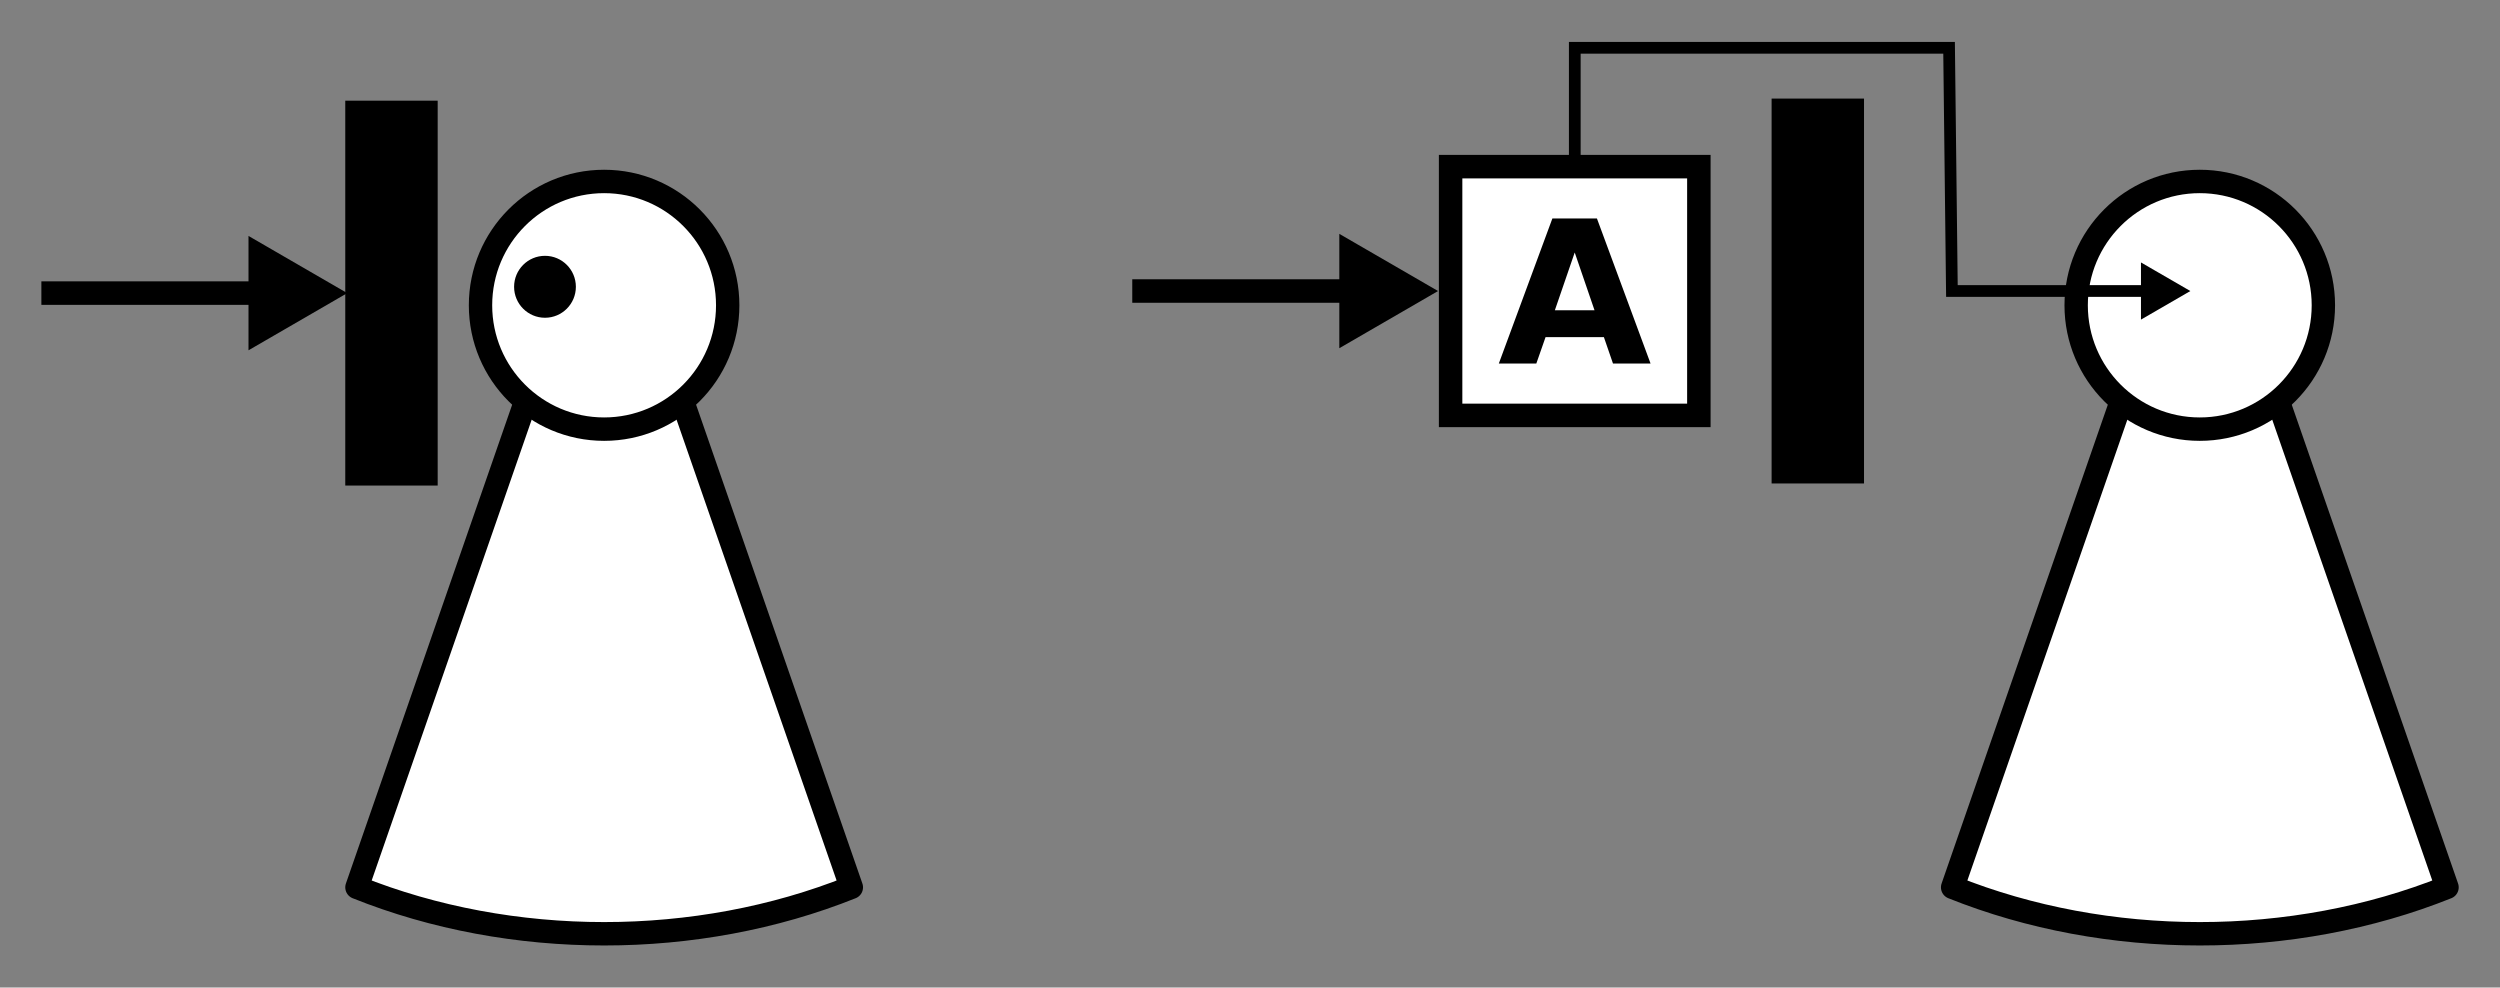 <?xml version="1.0" encoding="UTF-8"?>
<svg width="600px" height="237px" version="1.1" viewBox="0 0 600 237" xmlns="http://www.w3.org/2000/svg" xmlns:xlink="http://www.w3.org/1999/xlink">
<rect x="0" y="0" width="600" height="237" fill="#808080" stroke="none"/>
<defs>
<symbol id="a" overflow="visible">
<path d="m25.453-6.344h-14l-2.219 6.344h-9l12.859-34.828h10.688l12.875 34.828h-9.016zm-11.766-6.453h9.516l-4.75-13.859z"/>
</symbol>
</defs>
<path transform="matrix(1.986 0 0 1.99 0 .112)" d="m63.46 48.539-20.325 58.421c18.672 7.467 41.076 7.467 59.746 0l-20.33-58.419c-6.326 0.72-12.766 0.72-19.091-0.002z" fill="#fff" stroke="#000" stroke-linejoin="round" stroke-width="2.823"/>
<path transform="matrix(1.986 0 0 1.99 0 .112)" d="m87.94 36.763c0 8.25-6.686 14.937-14.935 14.937s-14.937-6.688-14.937-14.937c0-8.248 6.688-14.935 14.937-14.935s14.935 6.688 14.935 14.935z" fill="#fff" stroke="#000" stroke-width="2.823"/>
<path d="m138.21 68.832c0 4.102-3.316 7.43-7.414 7.43-4.094 0-7.414-3.328-7.414-7.43 0-4.106 3.32-7.434 7.414-7.434 4.098 0 7.414 3.328 7.414 7.434z"/>
<path transform="matrix(1.986 0 0 1.99 0 .112)" d="m256.29 48.539-20.323 58.421c18.67 7.467 41.074 7.467 59.746 0l-20.332-58.419c-6.326 0.72-12.766 0.72-19.091-0.002z" fill="#fff" stroke="#000" stroke-linejoin="round" stroke-width="2.823"/>
<path transform="matrix(1.986 0 0 1.99 0 .112)" d="m280.77 36.763c0 8.25-6.688 14.937-14.937 14.937s-14.937-6.688-14.937-14.937c0-8.248 6.688-14.935 14.937-14.935s14.937 6.688 14.937 14.935z" fill="#fff" stroke="#000" stroke-width="2.823"/>
<path transform="matrix(1.986 0 0 1.99 0 .112)" d="m42.433 12.795h9.75v44.999h-9.75z" stroke="#000" stroke-width="1.417"/>
<path transform="matrix(1.986 0 0 1.99 0 .112)" d="m5 35.293h29.005" fill="none" stroke="#000" stroke-width="2.835"/>
<path transform="matrix(2.252 0 0 2.256 67.532 70.349)" d="m5.769-6.5072e-4 -8.649 5.001v-10.001z" fill-rule="evenodd" stroke="#000" stroke-width="1.25"/>
<path transform="matrix(1.986 0 0 1.99 0 .112)" d="m214.8 12.542h9.75v45.001h-9.75z" stroke="#000" stroke-width="1.417"/>
<path transform="matrix(1.986 0 0 1.99 0 .112)" d="m136.83 35.042h29.005" fill="none" stroke="#000" stroke-width="2.835"/>
<path transform="matrix(2.252 0 0 2.256 329.33 69.847)" d="m5.769 1.3687e-4 -8.649 5v-9.999z" fill-rule="evenodd" stroke="#000" stroke-width="1.25"/>
<path transform="matrix(1.986 0 0 1.99 0 .112)" d="m260.73 35.042h-24.85l-0.342-29.333h-45.232v14.333" fill="none" stroke="#000" stroke-width="1.417"/>
<path transform="matrix(1.126 -1.38e-16 1.38e-16 1.128 517.78 69.847)" d="m5.771 2.7371e-4 -8.652 4.999v-9.998z" fill-rule="evenodd" stroke="#000" stroke-width="1.25"/>
<path transform="matrix(1.986 0 0 1.99 0 .112)" d="m175.3 20.042h30v30h-30z" fill="#fff" stroke="#000" stroke-width="2.835"/>
<g>
<use x="359.48" y="87.255" xlink:href="#a"/>
</g>
</svg>
